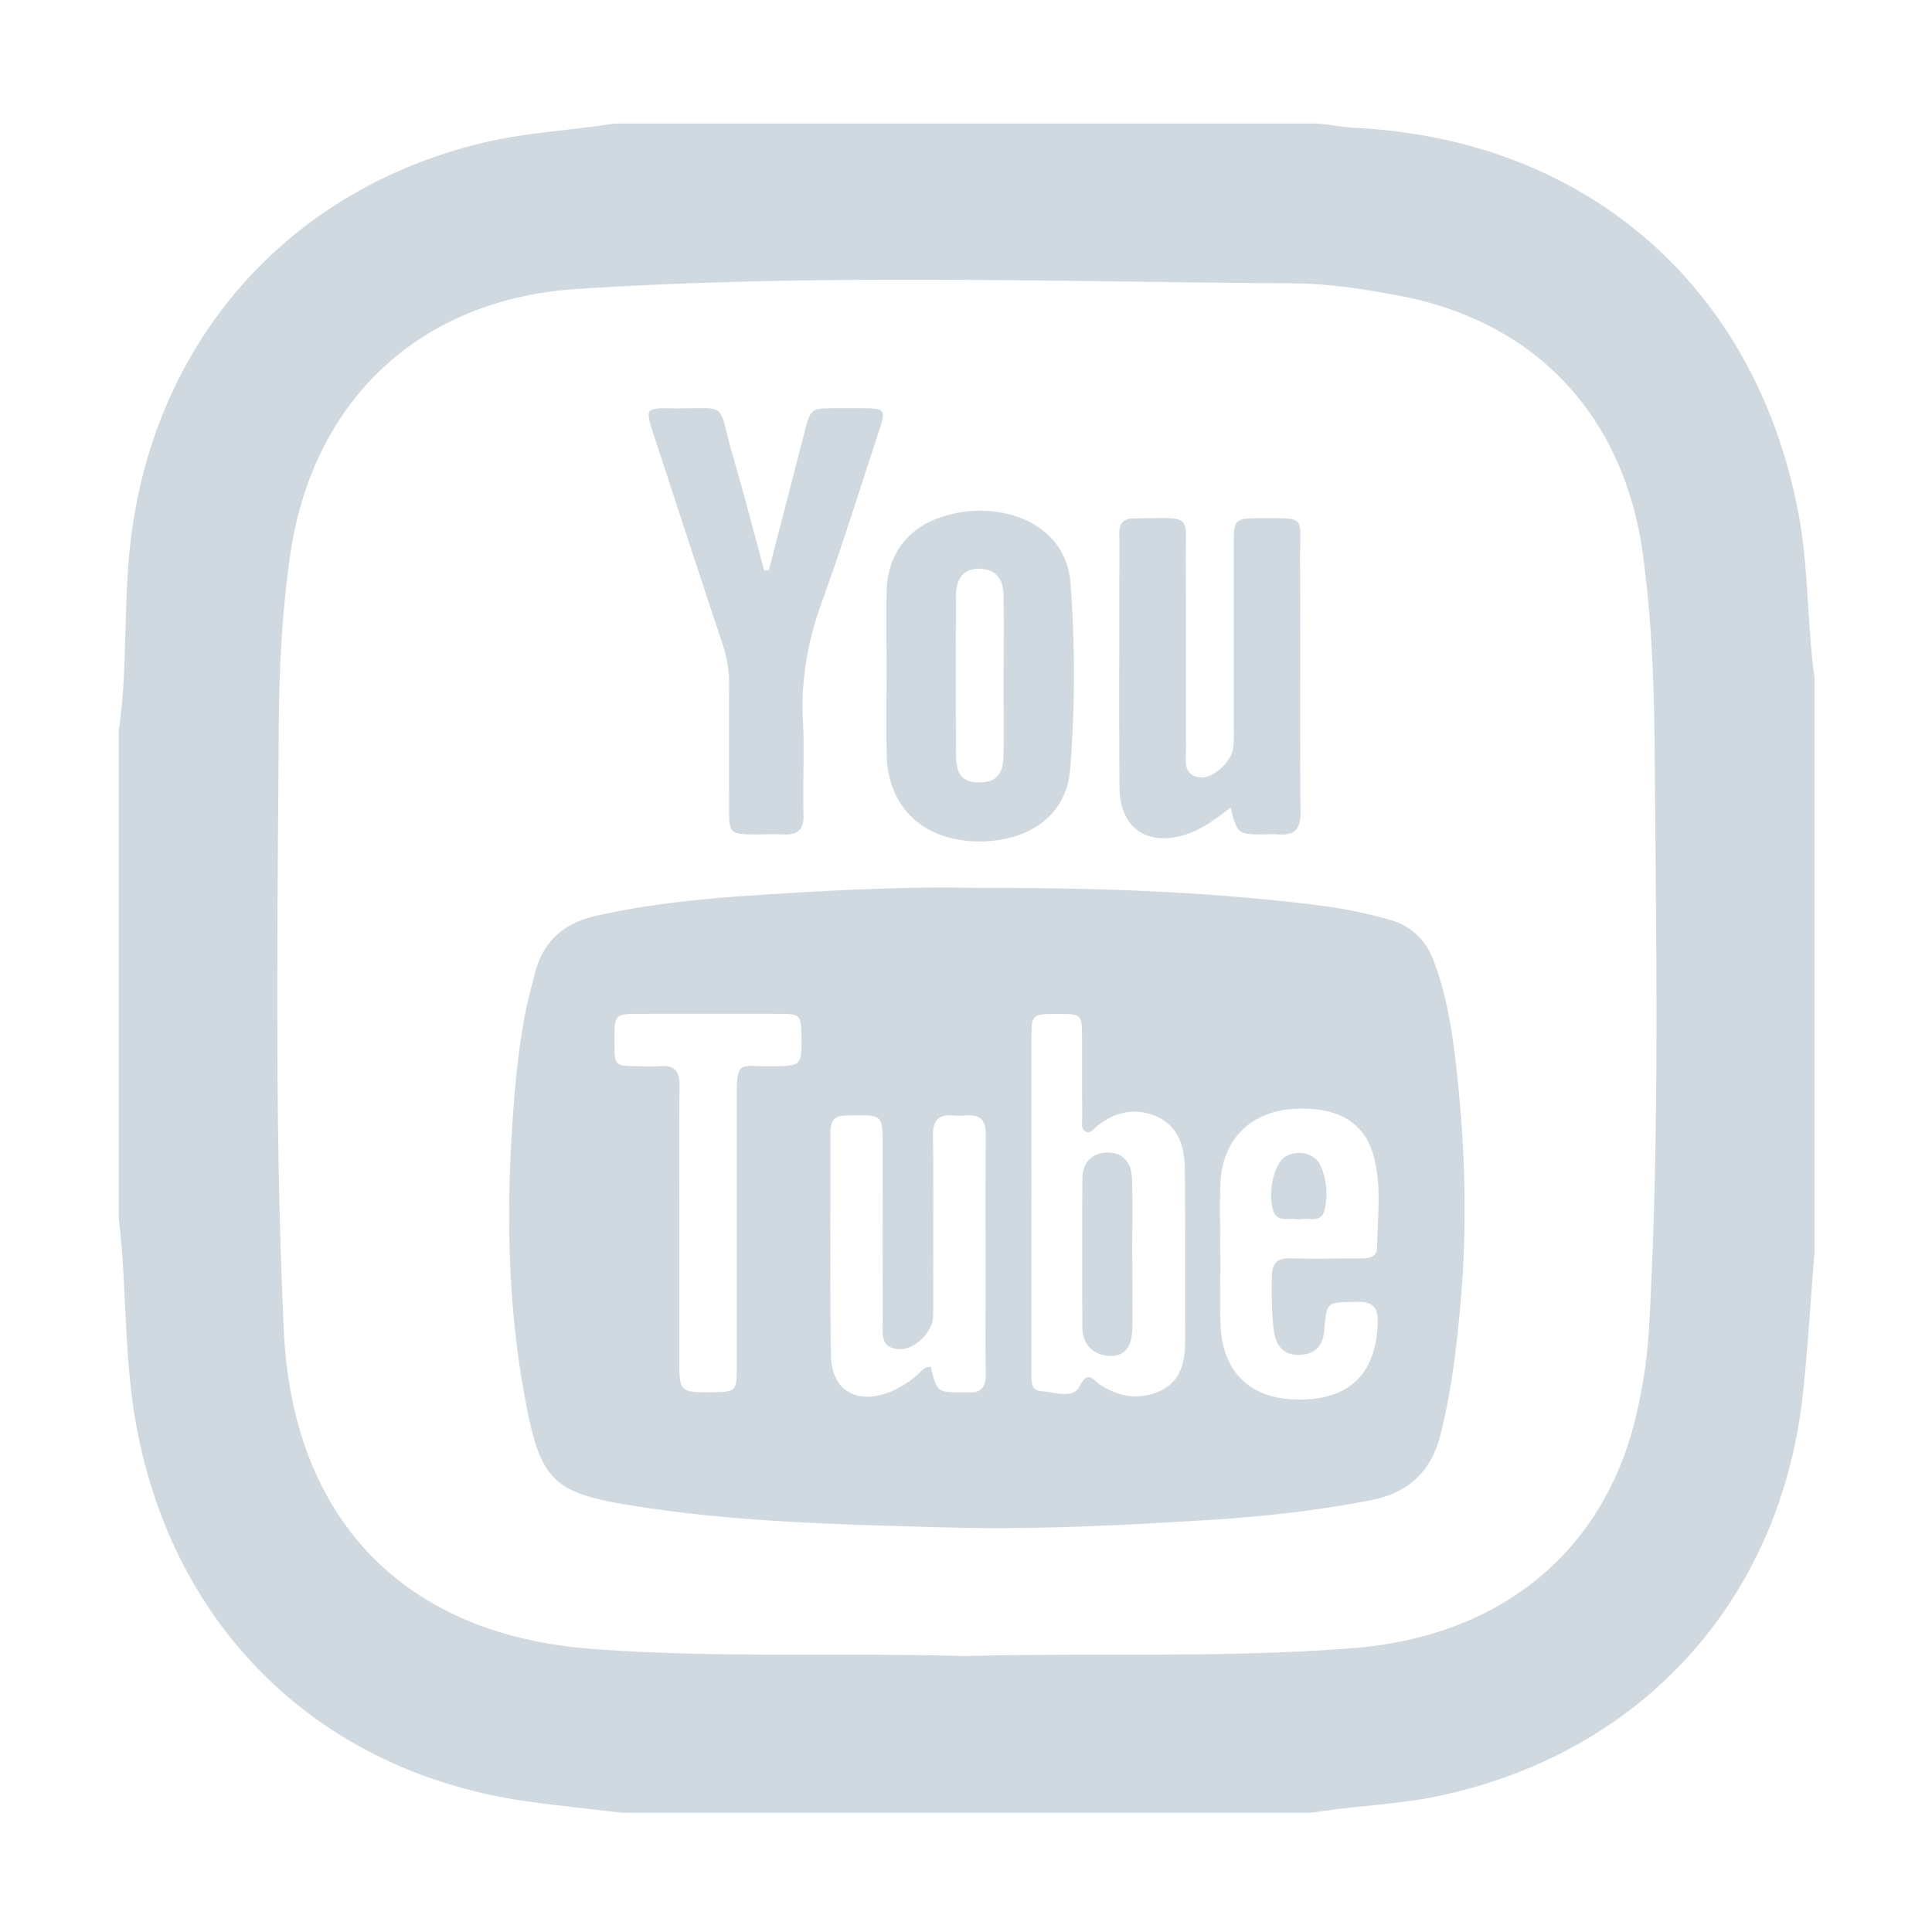 <?xml version="1.0" standalone="no"?><!DOCTYPE svg PUBLIC "-//W3C//DTD SVG 1.1//EN" "http://www.w3.org/Graphics/SVG/1.1/DTD/svg11.dtd"><svg t="1587526029304" class="icon" viewBox="0 0 1024 1024" version="1.1" xmlns="http://www.w3.org/2000/svg" p-id="5754" data-spm-anchor-id="a313x.7781069.0.i24" xmlns:xlink="http://www.w3.org/1999/xlink" width="64" height="64"><defs><style type="text/css"></style></defs><path d="M360.08 651.91V720c0 18 0 18 17.59 17.89 12.18-0.08 12.8-0.61 12.81-12.91q0.06-70.86 0-141.69c0-22.15 1.07-17.89 18.3-18.15 16.17-0.24 16.17-0.06 16-16-0.13-11.2-0.64-11.76-11.94-11.78q-36.34-0.06-72.66 0c-14.54 0-14.54 0-14.51 14.51 0 13.17 0 13.18 13.08 13.22a108.51 108.51 0 0 0 10.89 0c8-0.77 10.64 2.75 10.55 10.54-0.31 25.43-0.11 50.87-0.09 76.3m286.65 12.61h0.11c0 12.71-0.48 25.45 0.1 38.13 1.16 25.47 16.68 39.51 42.49 39.14 26.35-0.37 39.84-14.06 40.76-40.55 0.28-8.23-2.45-11.46-10.87-11.25-16.61 0.4-16-0.53-17.51 15.56-0.74 7.9-4.95 12.16-12.8 12.56s-12.62-4-13.8-12.56c-1.34-9.63-1.21-19.32-1.13-29 0.06-6.72 2.63-9.86 9.79-9.65 12.4 0.36 24.83 0.06 37.24 0.06 4.16 0 8.63-0.39 8.72-5.66 0.27-16.29 2.57-32.82-1.86-48.78-5-17.88-19-25.82-41.25-24.85-23.54 1-39 16.15-39.89 39.62-0.46 12.4-0.08 24.82-0.08 37.24m-153.49 59.87c3.45 13.74 3.45 13.74 18.39 13.48h0.91c7.61 0.8 10.07-2.85 9.89-10.17-0.35-15.42-0.1-30.87-0.1-46.3 0-26.64-0.17-53.28 0.1-79.91 0.08-7.33-2.47-10.85-10-10.32a50.2 50.2 0 0 1-7.26 0c-7.69-0.61-10.83 2.56-10.71 10.54 0.34 24.21 0.13 48.43 0.12 72.64 0 7.87 0.15 15.75-0.08 23.61-0.24 8.14-10 17.61-18 17.1-10.64-0.68-8.62-9.17-8.65-15.78-0.16-30.57-0.07-61.14-0.07-91.71 0-16.66-0.12-16.77-16.54-16.4-0.9 0-1.81 0.07-2.72 0.06-5.51-0.08-8.41 2.28-8.4 8.13 0.09 39.65-0.35 79.3 0.27 118.95 0.29 18.52 13.28 26.16 30.8 19.6a52 52 0 0 0 14.63-8.94c2.23-1.83 3.86-4.82 7.42-4.53m53.42-86.97v89.87c0 4.14-0.6 9.66 5.16 10 6.94 0.41 16.87 4.28 20.27-2.49 4.58-9.15 7.17-3.44 10.88-1 10.09 6.66 21 8.32 31.92 3.32 10.71-4.92 13.19-15.09 13.2-25.93 0-30.56 0.11-61.12-0.14-91.67-0.1-11.75-3.36-22.73-15.09-27.85-11.11-4.85-21.89-2.53-31.45 5.12-1.75 1.4-3.34 4.27-6.08 2.86-2.55-1.32-1.78-4.29-1.79-6.6-0.09-14.82 0-29.65-0.09-44.48-0.06-10.8-0.59-11.22-12.34-11.26-13.71 0-14.41 0.36-14.44 11.15-0.1 29.65 0 59.31 0 89m-29.46-166.93c65.18-0.22 123.5 2 181.54 9.21a256.17 256.17 0 0 1 37.33 7.53c11.67 3.25 19.36 10.4 23.69 21.77 7.6 20 10.45 41 12.66 62 4.09 38.9 5.15 77.88 1.87 116.91-2 24.12-4.81 48.07-10.68 71.69-5 20.26-16.89 31.48-37.45 35.49-28.89 5.63-58 8.78-87.3 10.53C593 808.55 547 810.89 501 809.57c-57.13-1.62-114.33-2.77-170.9-12.4-34.74-5.93-43.09-13-50.16-47.43-10-48.58-11.75-97.78-8.79-147.24 1.37-23 3.25-45.85 7.84-68.42 1.21-5.93 2.94-11.74 4.38-17.61 4.25-17.41 15.25-27.2 32.76-31.11 26.68-6 53.74-8.8 80.87-10.65 42.26-2.87 84.59-5 120.25-4.1M531.93 357.73c0-14.23 0.17-28.45-0.06-42.67-0.14-8.74-4.64-13.31-12.49-13.62-7.67-0.29-12.56 4.35-12.62 13.24q-0.32 43.12 0 86.23c0.08 10.2 4 14 12.7 13.76 8.53-0.18 12.26-4.2 12.42-14.3 0.22-14.22 0-28.44 0-42.66m-62-1.11c0-14.21-0.2-28.42 0-42.62 0.34-20.14 11.27-34.58 30.34-40.33a63.76 63.76 0 0 1 34.89-1c17.93 4.62 30.89 17.62 32.22 36a634.85 634.85 0 0 1-0.16 99.57c-1.64 19.35-15.06 32.35-34 36.26a64.42 64.42 0 0 1-30.5-0.63c-20-5.49-32.24-21.56-32.73-43.76-0.32-14.51-0.06-29-0.07-43.52M407.47 302.29q9.41-36.32 18.8-72.65c3.41-13.22 3.38-13.24 16.87-13.28h13.62c12.42 0.09 12.89 0.64 9.09 12.18-9.94 30.15-19.32 60.5-30.17 90.33-7.47 20.53-11.23 41.11-10.1 62.95 0.85 16.59-0.19 33.28 0.31 49.9 0.25 8.11-3.08 10.86-10.6 10.55-5.43-0.24-10.89 0-16.33 0-11.72-0.15-12.49-0.84-12.52-12.31-0.07-22.39-0.13-44.77 0-67.15a64.86 64.86 0 0 0-3.44-21.35c-12.52-37.57-24.81-75.23-37.13-112.87-3.79-11.58-3.34-12.35 9-12.17 32.68 0.48 24.74-5 33.73 25.72 5.84 20 11 40.11 16.42 60.17h2.37M652.23 428c-7.92 6.2-15.21 11.62-24 14.39-20.33 6.36-34.67-3.61-34.86-24.93-0.31-34.82-0.11-69.63-0.12-104.46 0-10 0.2-20 0-30-0.13-5.82 2.41-8.29 8.07-8.29 31.67 0 26.94-3.44 27.16 24.86 0.26 32.4 0 64.79 0.17 97.19 0 5.93-2.09 13.8 7.16 15.24 7.06 1.09 17.39-8.56 17.92-16.24 0.34-4.82 0.18-9.68 0.18-14.53v-93.55c0-12.17 0.88-13 12.86-13 26.55 0 22.15-1.87 22.28 22.19 0.24 44.5-0.19 89 0.27 133.52 0.1 9.45-3.39 12.59-12.09 11.84-2.4-0.2-4.84 0-7.27 0-14 0-14 0-17.75-14.24" p-id="5755" data-spm-anchor-id="a313x.7781069.0.i28" class="" fill="#d1d9e0"></path><path d="M600.16 665.59c0 12.7 0.13 25.41 0 38.11-0.13 10.32-4 15.06-11.69 15-8.56-0.11-14.74-6-14.79-14.83q-0.23-39.48 0-78.95c0-8.78 5-13.83 13.07-14.06 7.79-0.23 13 4.84 13.27 14 0.35 13.59 0.09 27.22 0.09 40.83zM688.42 646.35c-5-1.38-12.07 2.58-14-6.1-2.26-10.12 1.26-24.12 7.1-27.36 6.75-3.76 15.69-1.56 18.58 5.25a37.47 37.47 0 0 1 2 23c-1.78 7.82-8.91 3.76-13.63 5.19" p-id="5756" data-spm-anchor-id="a313x.7781069.0.i29" class="" fill="#d1d9e0"></path><path d="M511.77 877.73c68.46-1.83 136.95 1.22 205.4-4.2 74.9-5.91 129.3-47.51 148.28-116.42a266.11 266.11 0 0 0 8.71-56.11c5.53-100.1 3.59-200.3 2.87-300.45-0.26-35.56-1.41-71.29-6.27-106.75-10.12-73.8-57.07-123.89-130.38-137.31-18.06-3.31-36.5-6.2-54.78-6.31-126.63-0.81-253.3-5.24-379.83 3-83.35 5.4-140.2 59.06-152 141.25-4.34 30.29-5.82 60.86-6 91.2-0.68 106.47-2.26 213 2.66 319.45 4.64 100.14 63.67 161.26 162.84 168.83 66.17 5.05 132.35 1.89 198.51 3.86M63 646.22V387c4.43-30.74 2.61-61.81 5.44-92.71C78.45 185 149.74 101.15 256 75.67c23-5.5 46.51-6.53 69.7-10.19H699c6.81 0.8 13.61 2 20.44 2.35C841.6 74.34 930.64 152.49 953.19 272c5.47 29 4.55 58.34 8.56 87.33V663.5c-2 24.58-3.43 49.21-6 73.73C944.38 847.66 870.24 929.37 762.09 952c-22 4.62-44.45 5.09-66.52 8.75H329.15c-15.92-1.89-31.86-3.55-47.75-5.69C169.81 940.13 90.7 863 71.7 752.41c-6.06-35.27-4.5-70.91-8.7-106.19" p-id="5757" data-spm-anchor-id="a313x.7781069.0.i23" class="" fill="#d1d9e0"></path></svg>